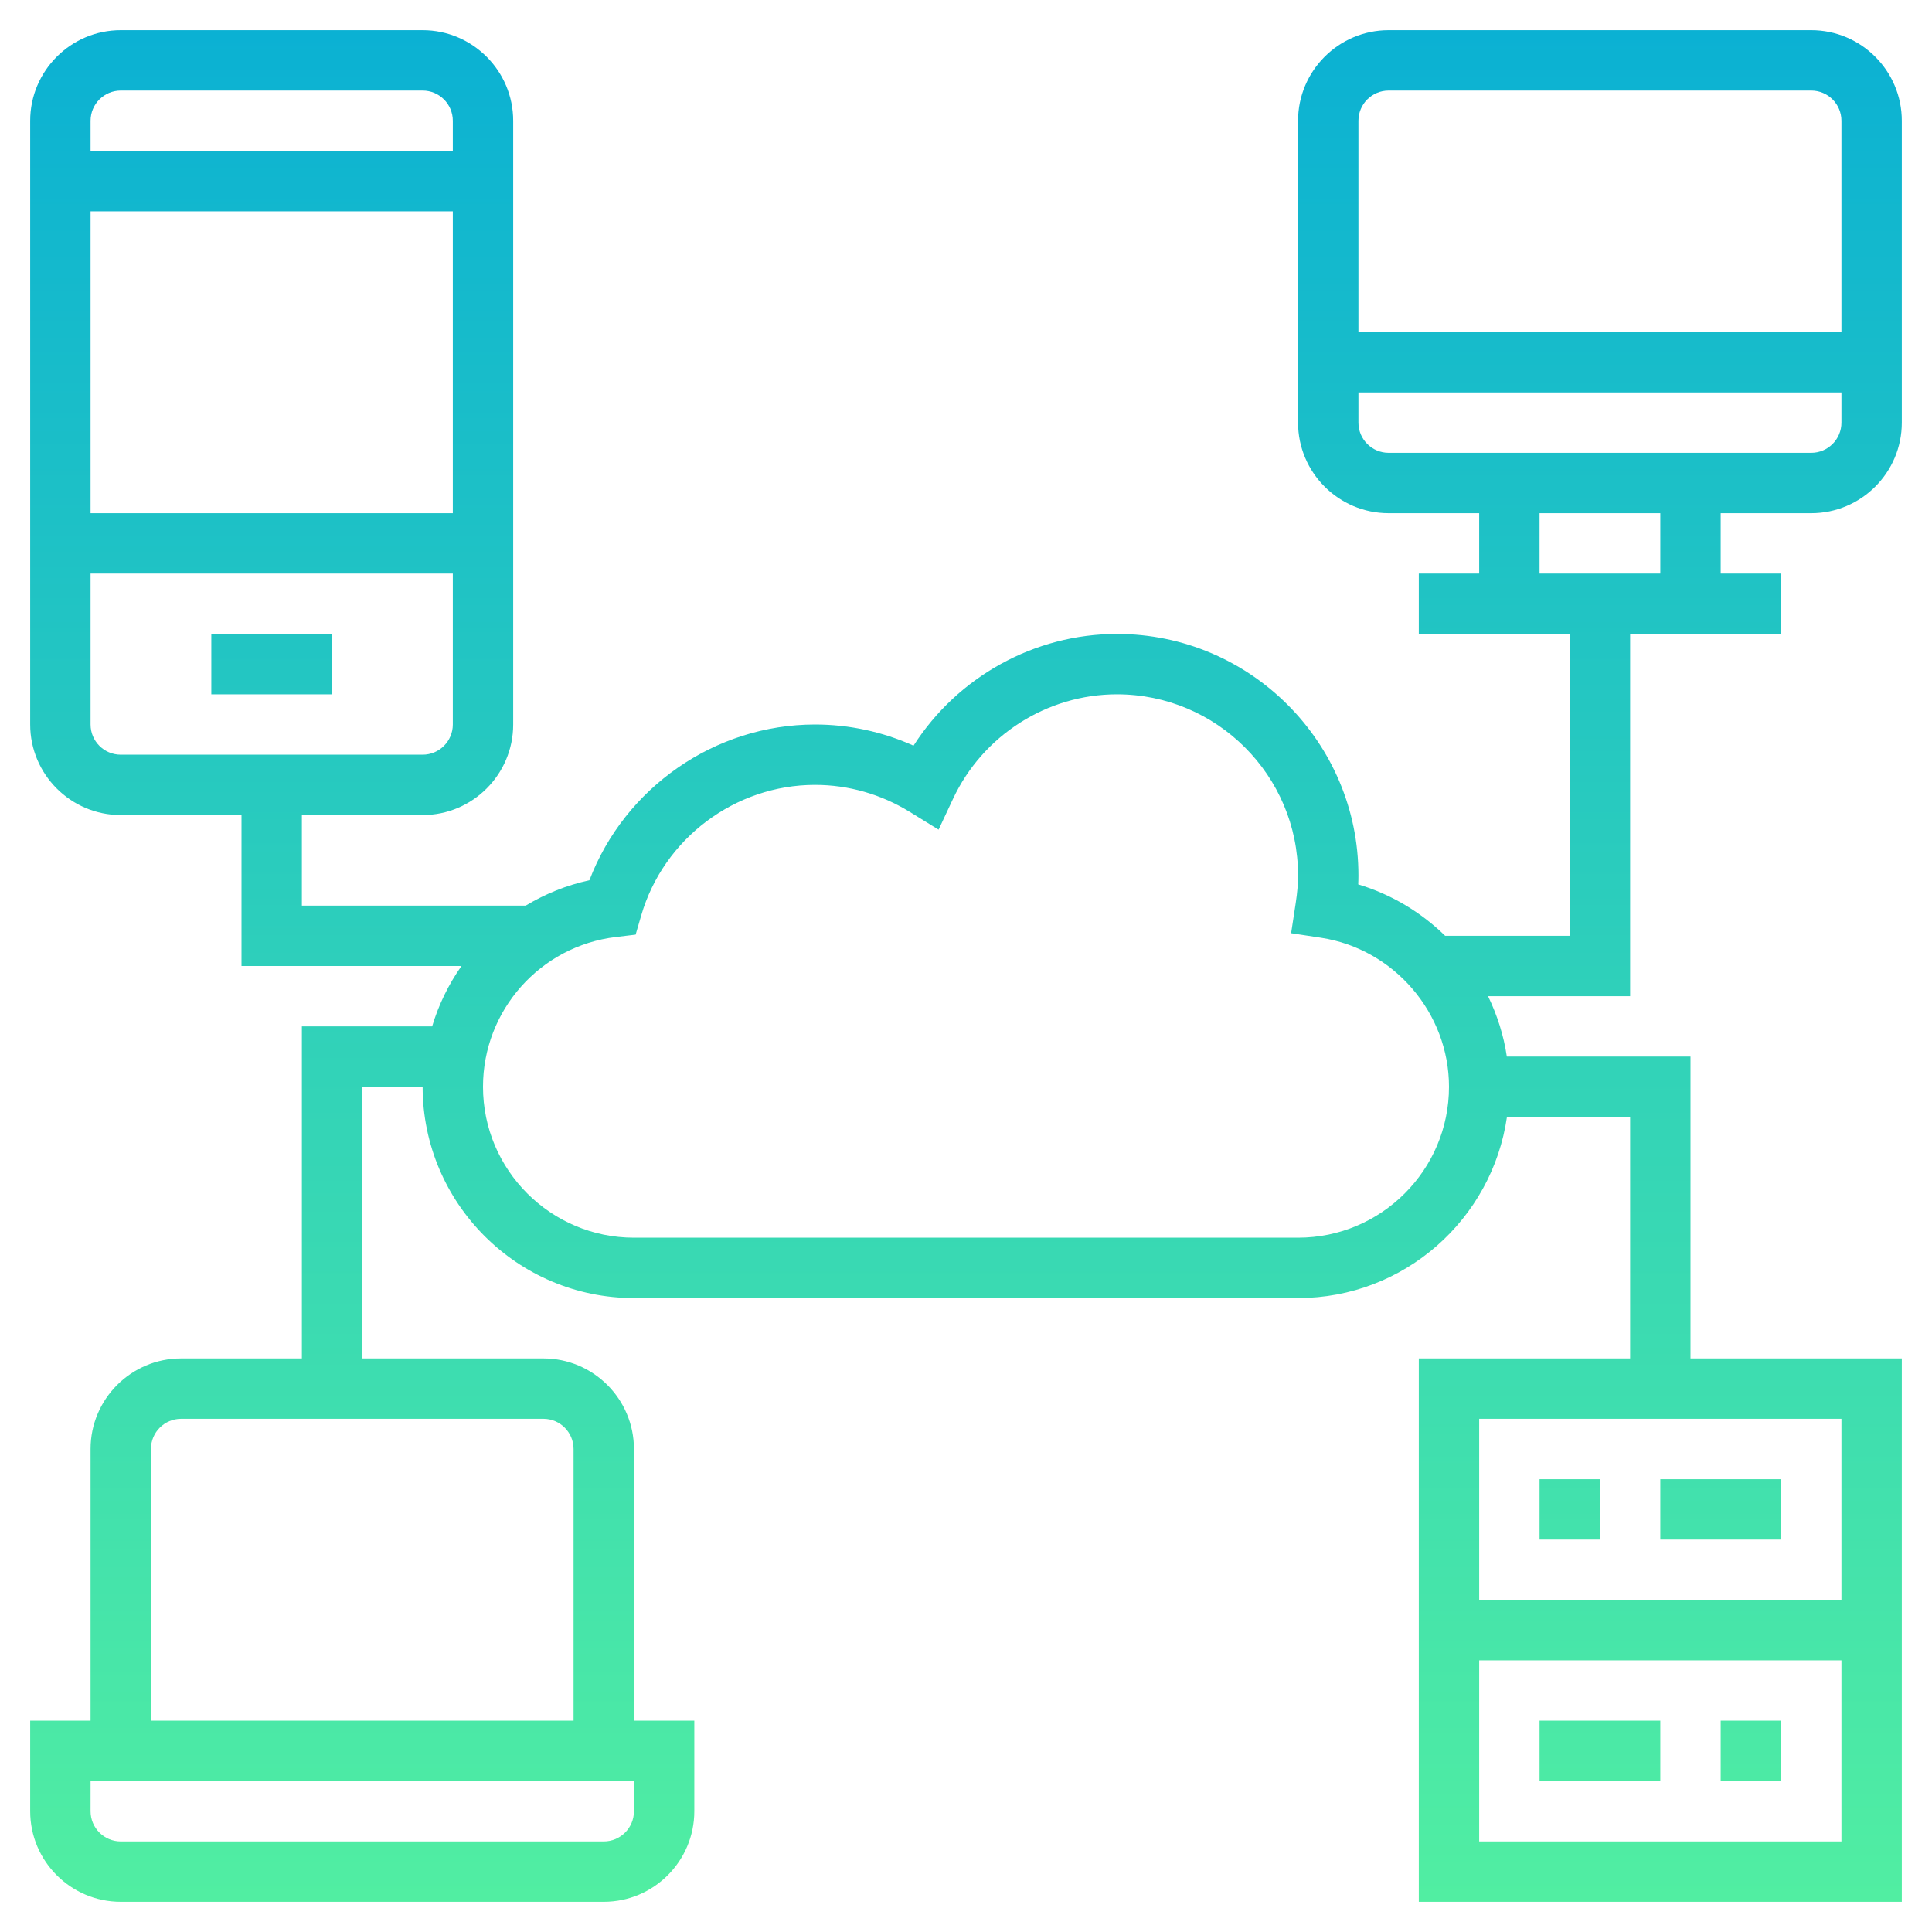 <svg width="512" height="512" viewBox="0 0 512 512" fill="none" xmlns="http://www.w3.org/2000/svg">
<path d="M56 168H88V184H56V168ZM504 32V112C504 125.232 493.232 136 480 136H456V152H472V168H432V264H394.352C396.768 269.008 398.496 274.368 399.328 280H448V360H504V504H376V360H432V296H399.36C395.456 323.088 372.152 344 344 344H168C137.128 344 112 318.872 112 288H96V360H144C157.232 360 168 370.768 168 384V456H184V480C184 493.232 173.232 504 160 504H32C18.768 504 8 493.232 8 480V456H24V384C24 370.768 34.768 360 48 360H80V272H114.52C116.256 266.216 118.888 260.856 122.296 256H64V216H32C18.768 216 8 205.232 8 192V32C8 18.768 18.768 8 32 8H112C125.232 8 136 18.768 136 32V192C136 205.232 125.232 216 112 216H80V240H139.312C144.456 236.92 150.112 234.584 156.2 233.28C165.544 208.736 189.448 192 216 192C225.008 192 233.888 193.92 242.096 197.608C253.752 179.392 274.104 168 296 168C331.288 168 360 196.712 360 232C360 232.784 359.984 233.568 359.944 234.376C368.744 237.008 376.6 241.768 382.984 248H416V168H376V152H392V136H368C354.768 136 344 125.232 344 112V32C344 18.768 354.768 8 368 8H480C493.232 8 504 18.768 504 32ZM120 56H24V136H120V56ZM24 32V40H120V32C120 27.584 116.416 24 112 24H32C27.584 24 24 27.584 24 32ZM32 200H112C116.416 200 120 196.416 120 192V152H24V192C24 196.416 27.584 200 32 200ZM168 472H24V480C24 484.416 27.584 488 32 488H160C164.416 488 168 484.416 168 480V472ZM144 376H48C43.584 376 40 379.584 40 384V456H152V384C152 379.584 148.416 376 144 376ZM488 488V440H392V488H488ZM488 376H392V424H488V376ZM384 288C384 268.44 369.416 251.464 350.072 248.512L342.16 247.312L343.368 239.4C343.8 236.56 344 234.208 344 232C344 205.528 322.472 184 296 184C277.48 184 260.424 194.88 252.544 211.736L248.736 219.872L241.096 215.16C233.504 210.48 224.832 208 216 208C194.8 208 175.848 222.232 169.928 242.608L168.448 247.688L163.2 248.32C143.136 250.72 128 267.776 128 288C128 310.056 145.944 328 168 328H344C366.056 328 384 310.056 384 288ZM360 32V88H488V32C488 27.584 484.416 24 480 24H368C363.584 24 360 27.584 360 32ZM440 136H408V152H440V136ZM488 112V104H360V112C360 116.416 363.584 120 368 120H480C484.416 120 488 116.416 488 112ZM424 392H408V408H424V392ZM456 472H472V456H456V472ZM472 392H440V408H472V392ZM408 472H440V456H408V472Z" fill="url(#paint0_linear)"/>
<defs>
<linearGradient id="paint0_linear" x1="256" y1="504" x2="256" y2="8" gradientUnits="userSpaceOnUse">
<stop stop-color="#51EEA2"/>
<stop offset="1" stop-color="#0BB1D3"/>
</linearGradient>
</defs>
</svg>
